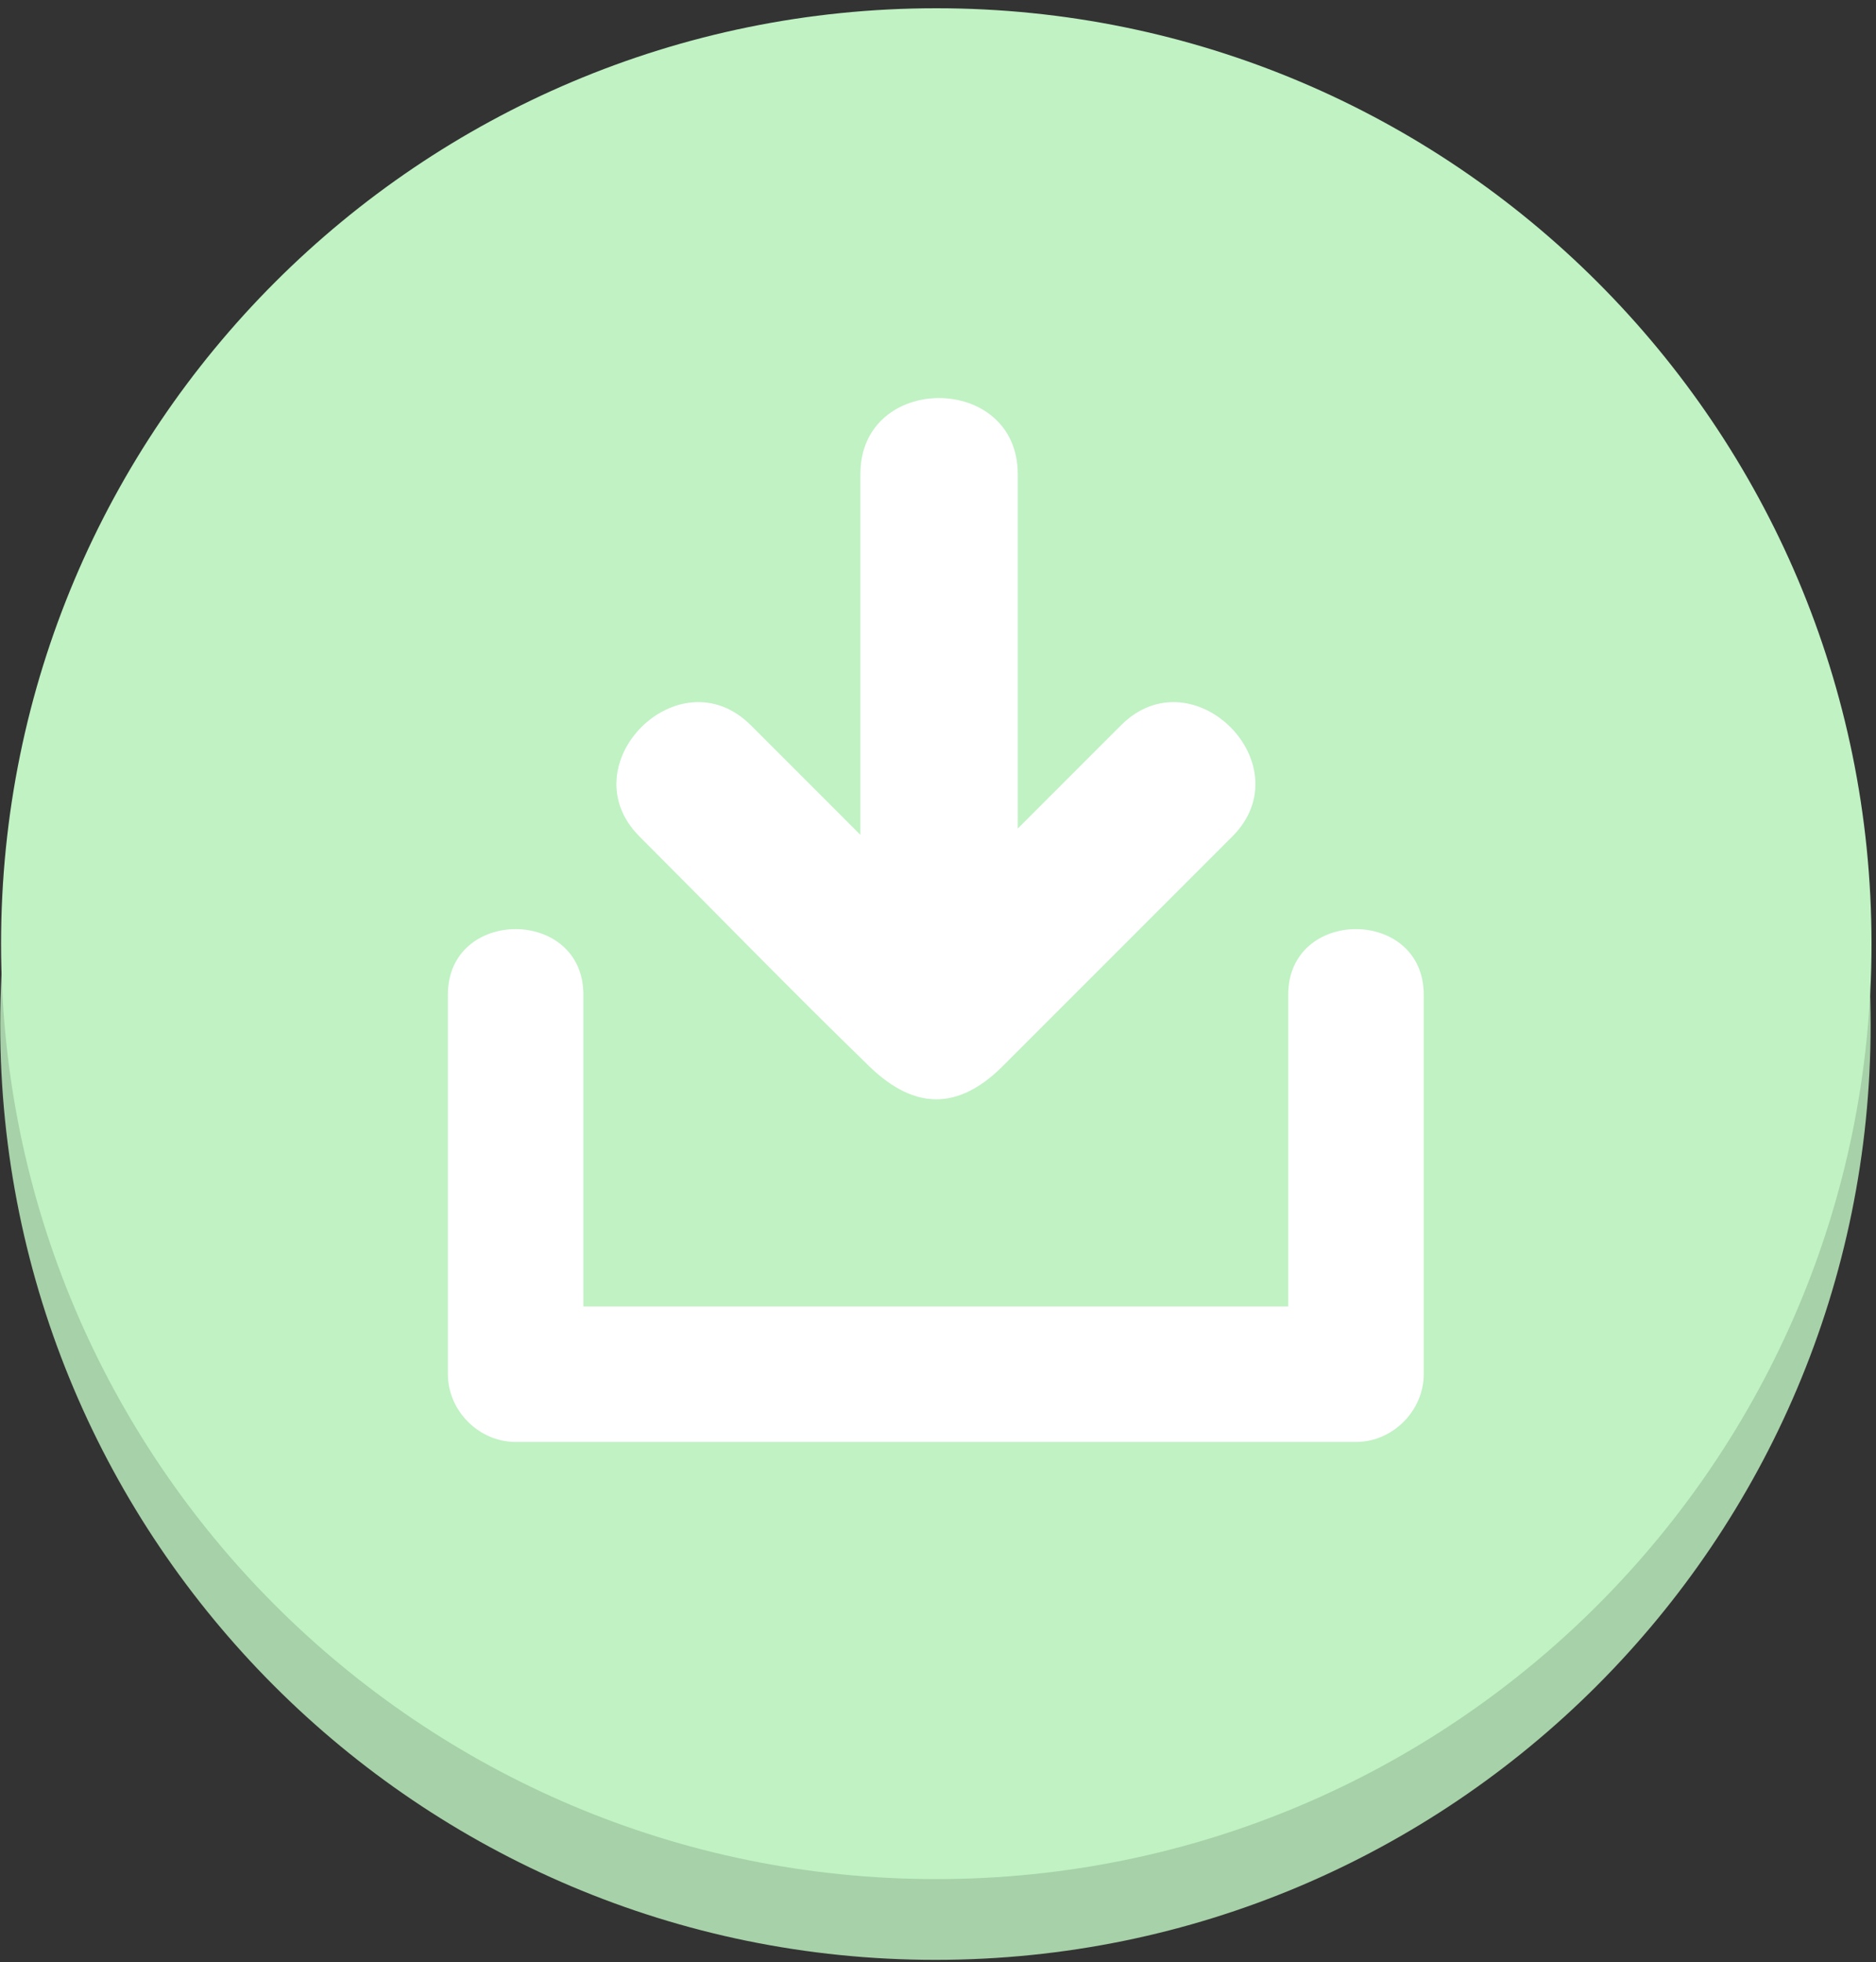 <svg width="175" height="183" viewBox="0 0 175 183" fill="none" xmlns="http://www.w3.org/2000/svg">
<rect x="0" y="0" width="175" height="183" fill="#333333" stroke="none"/>
<path d="M87.26 182.78C135.441 182.78 174.5 143.721 174.5 95.54C174.5 47.358 135.441 8.3 87.26 8.3C39.079 8.3 0.02 47.358 0.02 95.54C0.02 143.721 39.079 182.78 87.26 182.78Z" fill="#A7D1A8"/>
<path d="M87.34 175.25C135.521 175.25 174.58 136.191 174.58 88.01C174.58 39.829 135.521 0.77 87.34 0.77C39.159 0.77 0.1 39.829 0.1 88.01C0.1 136.191 39.159 175.25 87.34 175.25Z" fill="#C0F2C3"/>
<path d="M120.17 92.76V128.16C122.28 126.05 124.38 123.95 126.49 121.84H48.1C50.21 123.95 52.31 126.05 54.42 128.16V92.76C54.42 84.62 41.78 84.61 41.78 92.76V128.16C41.78 131.58 44.68 134.48 48.1 134.48H126.49C129.91 134.48 132.81 131.58 132.81 128.16V92.76C132.81 84.62 120.17 84.61 120.17 92.76Z" fill="white"/>
<path d="M104.56 67.65C101.35 70.86 98.14 74.07 94.94 77.27V44.21C94.94 34.77 80.26 34.75 80.26 44.21V77.86C76.85 74.45 73.45 71.05 70.04 67.64C63.35 60.95 52.97 71.33 59.66 78.02C66.8 85.16 73.83 92.4 81.08 99.44C84.67 102.92 88.82 104.14 93.53 99.44C100.67 92.3 107.81 85.16 114.95 78.02C121.64 71.33 111.26 60.95 104.57 67.64L104.56 67.65Z" fill="white"/>
</svg>
